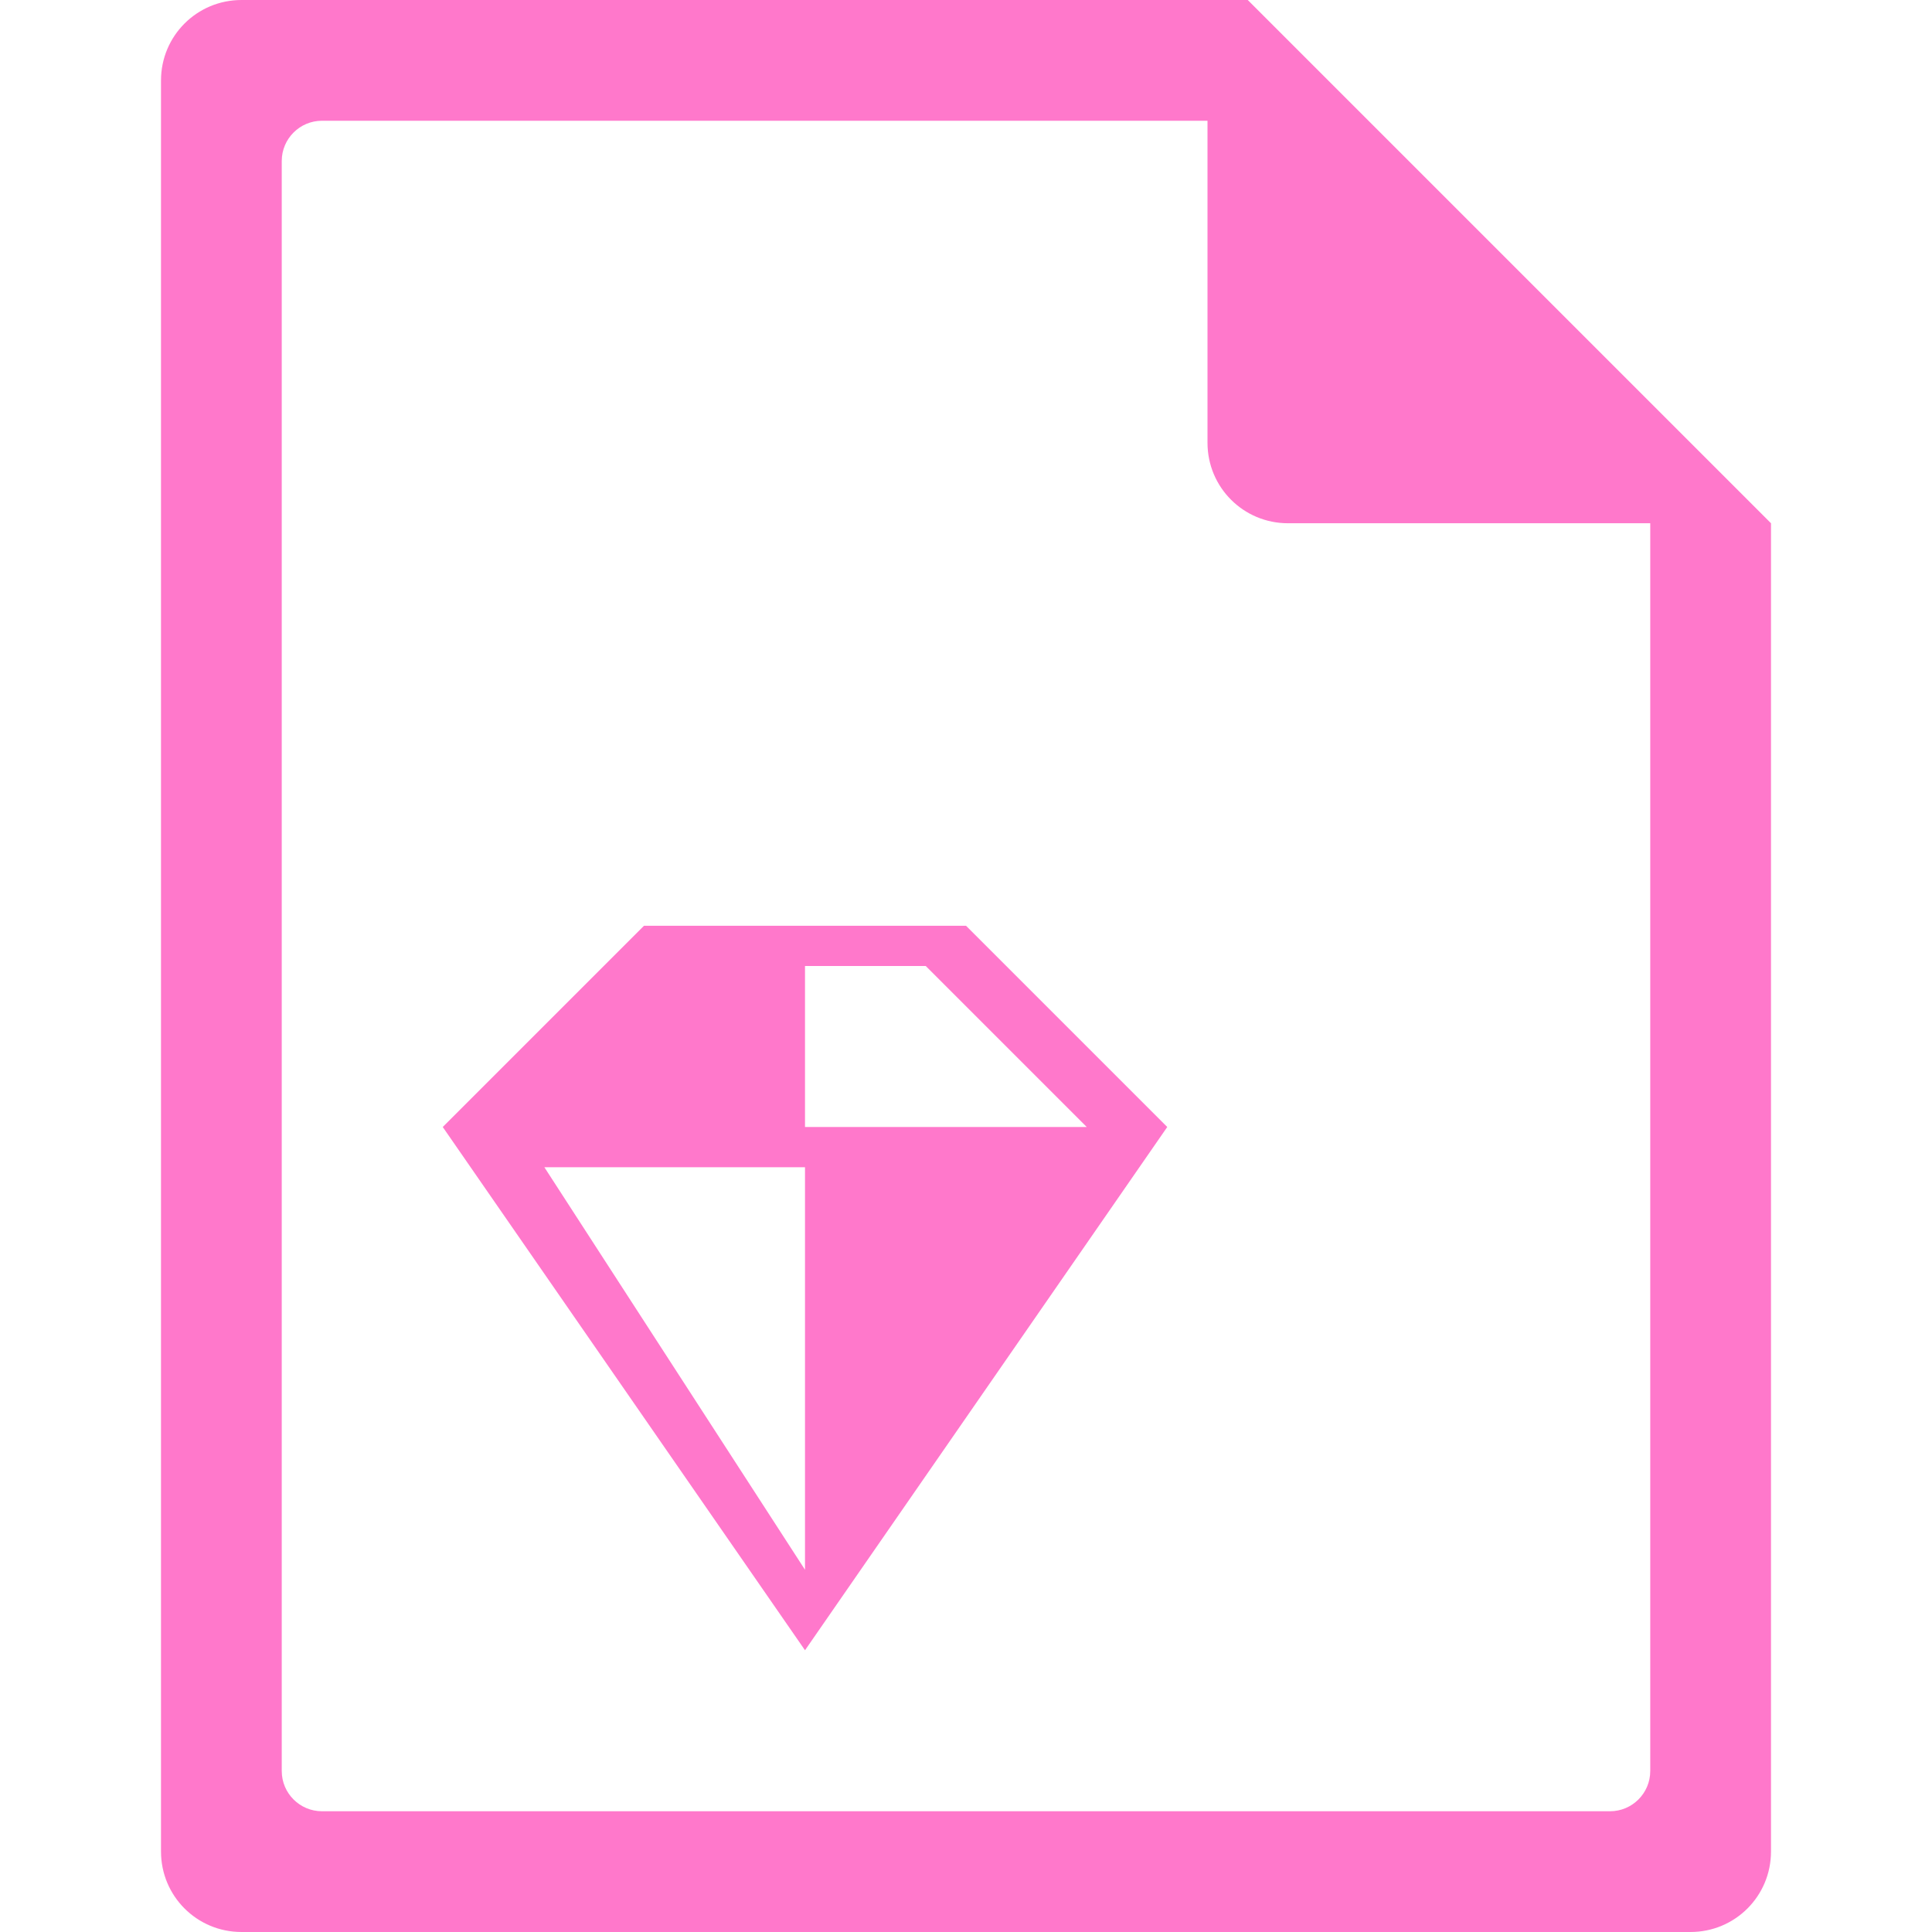 <?xml version="1.0" encoding="UTF-8" standalone="no"?>
<svg
   xmlns:dc="http://purl.org/dc/elements/1.1/"
   xmlns:cc="http://creativecommons.org/ns#"
   xmlns:rdf="http://www.w3.org/1999/02/22-rdf-syntax-ns#"
   xmlns:svg="http://www.w3.org/2000/svg"
   xmlns="http://www.w3.org/2000/svg"
   xmlns:sodipodi="http://sodipodi.sourceforge.net/DTD/sodipodi-0.dtd"
   xmlns:inkscape="http://www.inkscape.org/namespaces/inkscape"
   width="48"
   height="48"
   version="1.1"
   id="svg6"
   sodipodi:docname="text-x-ruby.svg"
   inkscape:version="0.92.5 (2060ec1f9f, 2020-04-08)">
  <defs
     id="defs8">
  <style
     id="current-color-scheme"
     type="text/css">
      .ColorScheme-Highlight {
        color:#ff78cb;
      }
  </style>
  </defs>
  <path
     class="ColorScheme-Highlight"
     style="fill:currentColor"
     d="M 6 0 C 4.892 0 4 0.892 4 2 L 4 46 C 4 47.108 4.892 48 6 48 L 42 48 C 43.108 48 44 47.108 44 46 L 44 13 L 43.416 12.416 L 42 11 L 41 10 L 34 3 L 33 2 L 31.584 0.584 L 31.293 0.293 L 31 0 L 6 0 z M 8 3 L 30 3 L 30 11 C 30 12.108 30.892 13 32 13 L 41 13 L 41 44 C 41 44.277 40.888 44.526 40.707 44.707 C 40.526 44.888 40.277 45 40 45 L 8 45 C 7.723 45 7.474 44.888 7.293 44.707 C 7.112 44.526 7 44.277 7 44 L 7 4 C 7 3.723 7.112 3.474 7.293 3.293 C 7.474 3.112 7.723 3 8 3 z M 16 23 L 11 28 L 20 41 L 29 28 L 24 23 L 16 23 z M 20 24 L 23 24 L 27 28 L 20 28 L 20 24 z M 13.525 29 L 20 29 L 20 39 L 13.525 29 z "
     id="path816" />
</svg>
